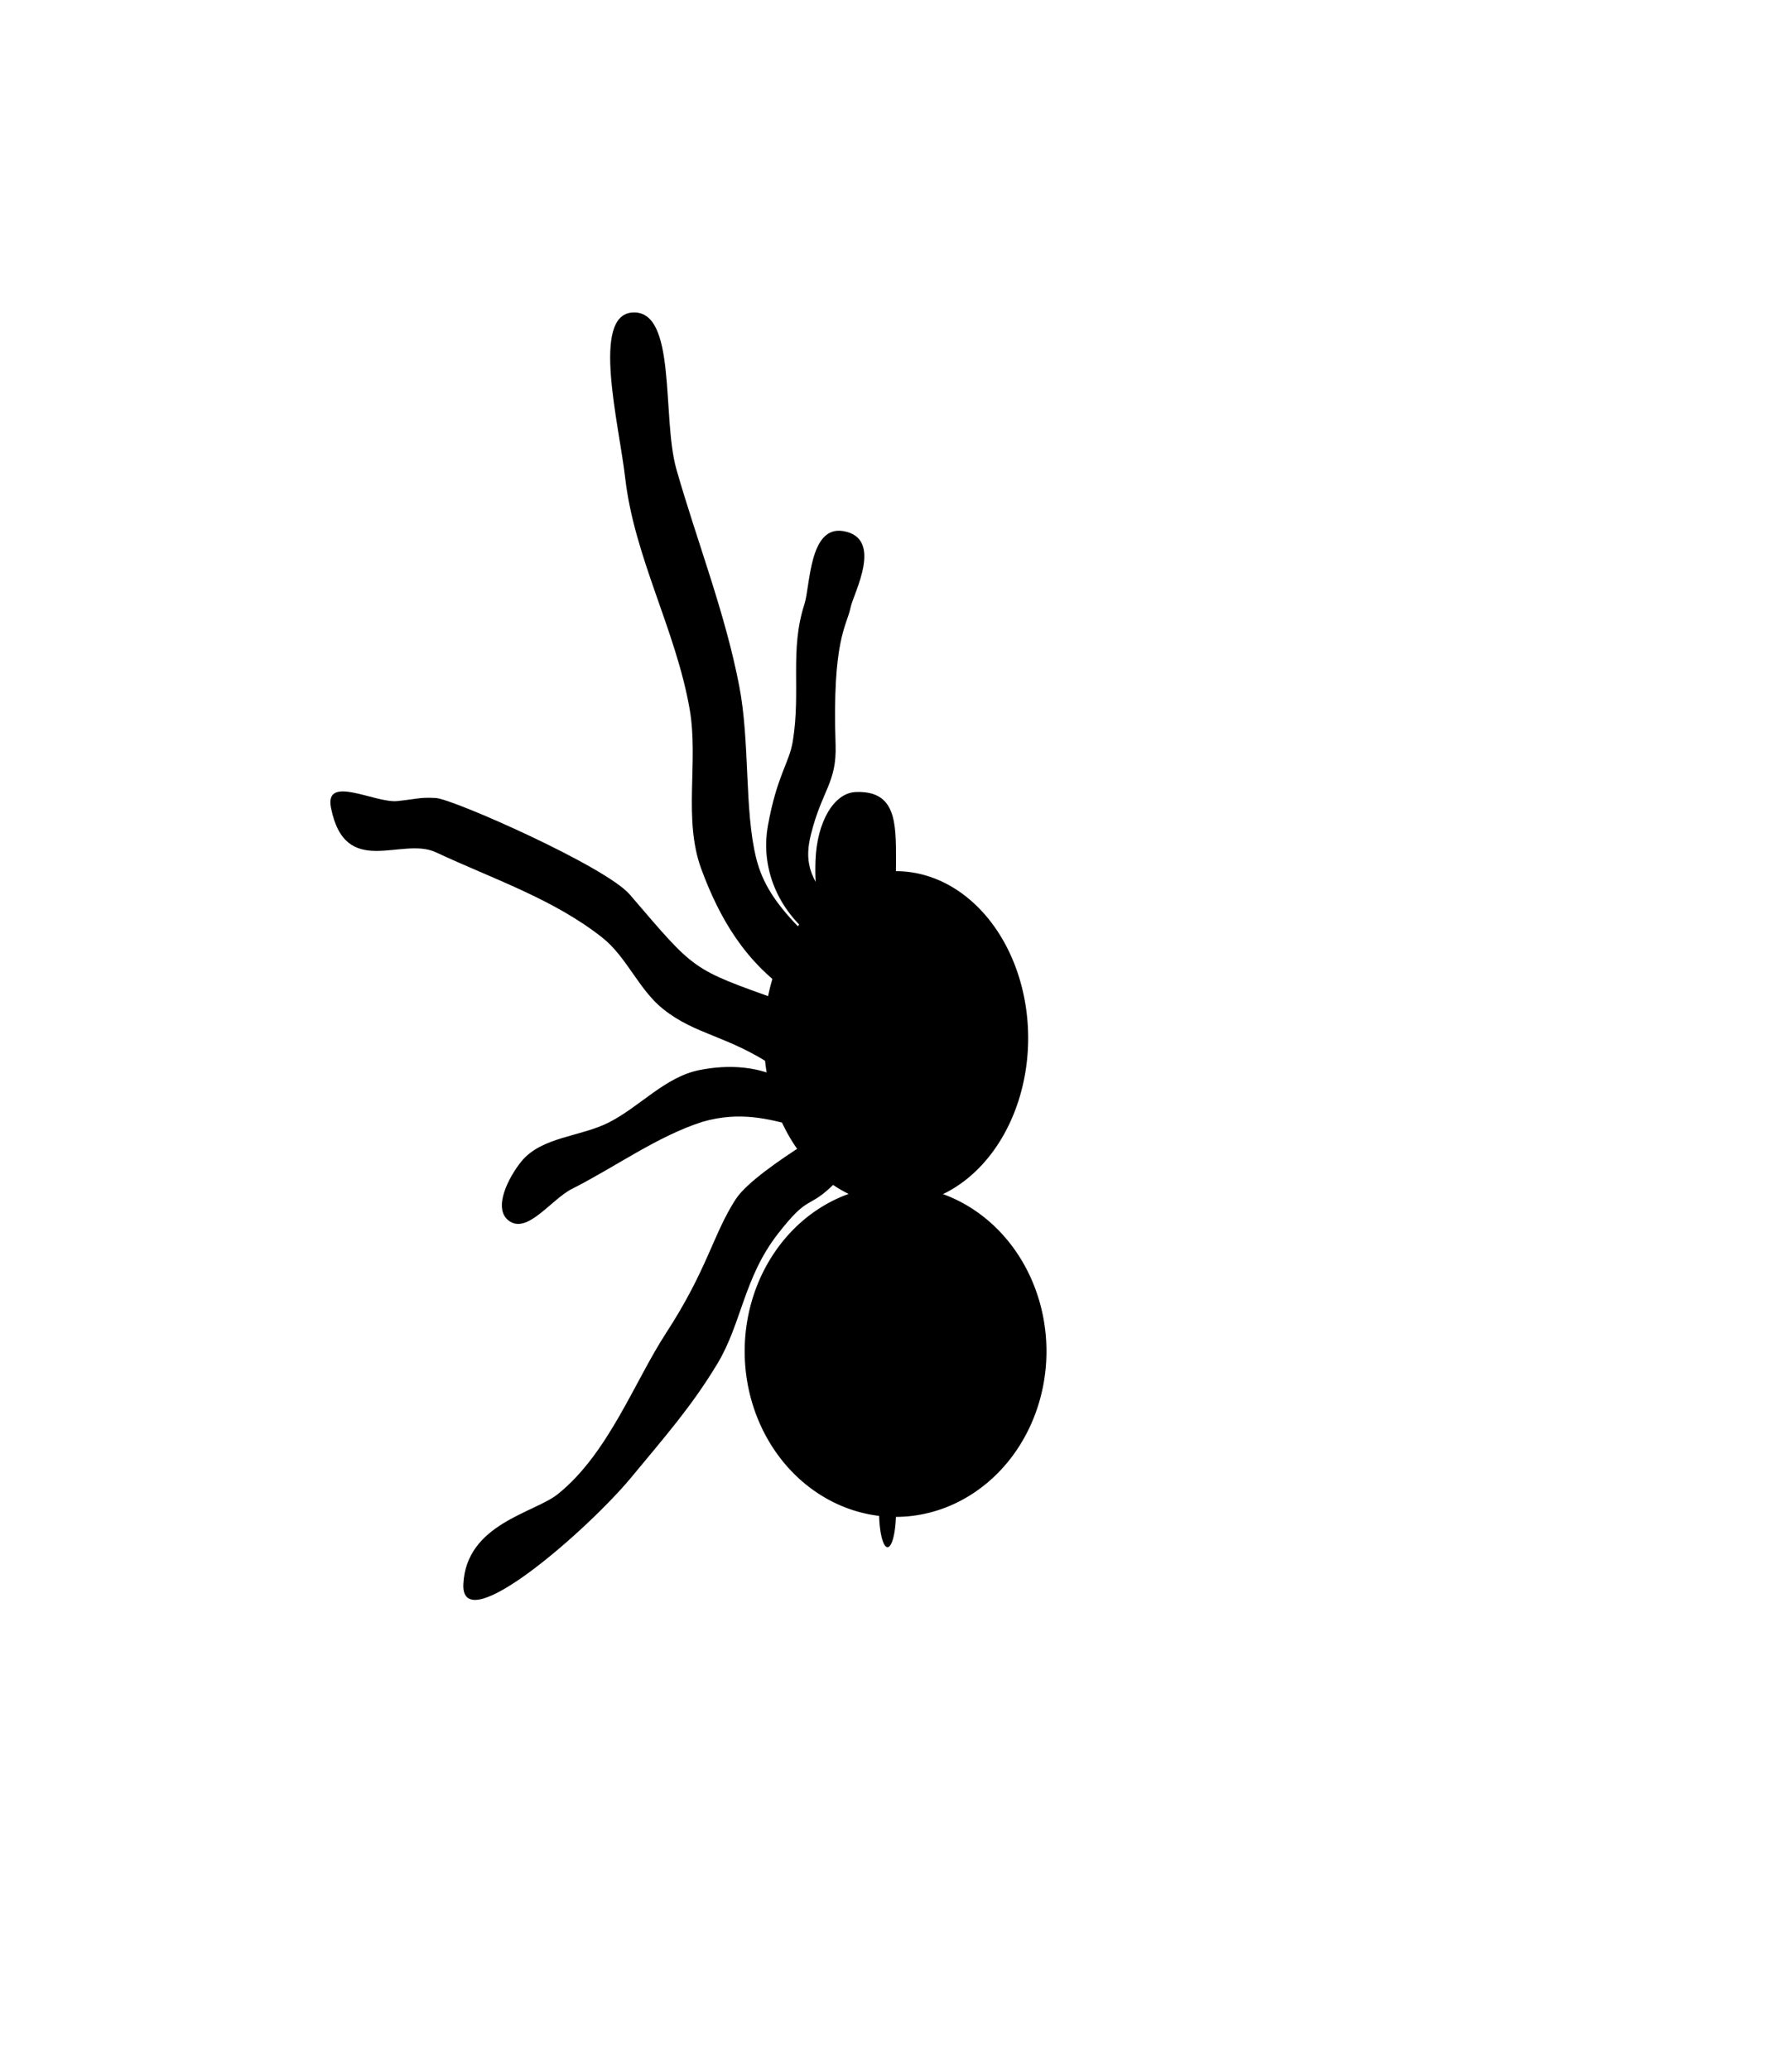 <?xml version="1.0" encoding="UTF-8" standalone="no"?>
<!-- Created with Inkscape (http://www.inkscape.org/) -->

<svg
   xmlns:osb="http://www.openswatchbook.org/uri/2009/osb"
   xmlns:dc="http://purl.org/dc/elements/1.1/"
   xmlns:cc="http://creativecommons.org/ns#"
   xmlns:rdf="http://www.w3.org/1999/02/22-rdf-syntax-ns#"
   xmlns:svg="http://www.w3.org/2000/svg"
   xmlns="http://www.w3.org/2000/svg"
   xmlns:xlink="http://www.w3.org/1999/xlink"
   xmlns:sodipodi="http://sodipodi.sourceforge.net/DTD/sodipodi-0.dtd"
   xmlns:inkscape="http://www.inkscape.org/namespaces/inkscape"
   width="100"
   height="115.47"
   id="svg2"
   version="1.1"
   inkscape:version="0.48.5 r10040"
   sodipodi:docname="spider.svg">
  <defs
     id="defs4">
    <inkscape:path-effect
       effect="skeletal"
       id="path-effect13681"
       is_visible="true"
       pattern="M 0,5 C 0,2.24 2.24,0 5,0 7.76,0 10,2.24 10,5 10,7.76 7.76,10 5,10 2.24,10 0,7.76 0,5 z"
       copytype="single_stretched"
       prop_scale="1"
       scale_y_rel="false"
       spacing="0"
       normal_offset="0"
       tang_offset="0"
       prop_units="false"
       vertical_pattern="false"
       fuse_tolerance="0" />
    <inkscape:path-effect
       effect="skeletal"
       id="path-effect12794"
       is_visible="true"
       pattern="M 0,5 C 0,2.24 2.24,0 5,0 7.76,0 10,2.24 10,5 10,7.76 7.76,10 5,10 2.24,10 0,7.76 0,5 z"
       copytype="single_stretched"
       prop_scale="1"
       scale_y_rel="false"
       spacing="0"
       normal_offset="0"
       tang_offset="0"
       prop_units="false"
       vertical_pattern="false"
       fuse_tolerance="0" />
    <inkscape:path-effect
       effect="skeletal"
       id="path-effect12777"
       is_visible="true"
       pattern="M 0,5 C 0,2.24 2.24,0 5,0 7.76,0 10,2.24 10,5 10,7.76 7.76,10 5,10 2.24,10 0,7.76 0,5 z"
       copytype="single_stretched"
       prop_scale="1"
       scale_y_rel="false"
       spacing="0"
       normal_offset="0"
       tang_offset="0"
       prop_units="false"
       vertical_pattern="false"
       fuse_tolerance="0" />
    <inkscape:path-effect
       effect="skeletal"
       id="path-effect12773"
       is_visible="true"
       pattern="M 0,5 C 0,2.24 2.24,0 5,0 7.76,0 10,2.24 10,5 10,7.76 7.76,10 5,10 2.24,10 0,7.76 0,5 z"
       copytype="single_stretched"
       prop_scale="1"
       scale_y_rel="false"
       spacing="0"
       normal_offset="0"
       tang_offset="0"
       prop_units="false"
       vertical_pattern="false"
       fuse_tolerance="0" />
    <inkscape:path-effect
       effect="skeletal"
       id="path-effect12767"
       is_visible="true"
       pattern="M 0,5 C 0,2.24 2.24,0 5,0 7.76,0 10,2.24 10,5 10,7.76 7.76,10 5,10 2.24,10 0,7.76 0,5 z"
       copytype="single_stretched"
       prop_scale="1"
       scale_y_rel="false"
       spacing="0"
       normal_offset="0"
       tang_offset="0"
       prop_units="false"
       vertical_pattern="false"
       fuse_tolerance="0" />
    <inkscape:path-effect
       effect="skeletal"
       id="path-effect10911"
       is_visible="true"
       pattern="M 0,5 C 0,2.24 2.24,0 5,0 7.76,0 10,2.24 10,5 10,7.76 7.76,10 5,10 2.24,10 0,7.76 0,5 z"
       copytype="single_stretched"
       prop_scale="1"
       scale_y_rel="false"
       spacing="0"
       normal_offset="0"
       tang_offset="0"
       prop_units="false"
       vertical_pattern="false"
       fuse_tolerance="0" />
    <inkscape:path-effect
       effect="spiro"
       id="path-effect10909"
       is_visible="true" />
    <inkscape:path-effect
       effect="spiro"
       id="path-effect10905"
       is_visible="true" />
    <linearGradient
       id="linearGradient6309">
      <stop
         style="stop-color:#00ff00;stop-opacity:1;"
         offset="0"
         id="stop6311" />
      <stop
         style="stop-color:#00ff00;stop-opacity:0;"
         offset="1"
         id="stop6313" />
    </linearGradient>
    <linearGradient
       id="linearGradient6303"
       osb:paint="solid"
       gradientTransform="matrix(1.782,0,0,0.902,-51.018,3970.557)">
      <stop
         style="stop-color:#000000;stop-opacity:1;"
         offset="0"
         id="stop6305" />
    </linearGradient>
    <linearGradient
       inkscape:collect="always"
       xlink:href="#linearGradient6309"
       id="linearGradient6315"
       x1="16.018"
       y1="14.8"
       x2="53.446"
       y2="14.8"
       gradientUnits="userSpaceOnUse" />
    <linearGradient
       inkscape:collect="always"
       xlink:href="#linearGradient6309"
       id="linearGradient6327"
       gradientUnits="userSpaceOnUse"
       x1="16.018"
       y1="14.8"
       x2="53.446"
       y2="14.8" />
  </defs>
  <sodipodi:namedview
     id="base"
     pagecolor="#ffffff"
     bordercolor="#666666"
     borderopacity="1.0"
     inkscape:pageopacity="0.0"
     inkscape:pageshadow="2"
     inkscape:zoom="8"
     inkscape:cx="29.474503"
     inkscape:cy="52.474361"
     inkscape:document-units="px"
     inkscape:current-layer="layer1"
     showgrid="false"
     showguides="true"
     inkscape:guide-bbox="true"
     inkscape:window-width="1920"
     inkscape:window-height="1028"
     inkscape:window-x="-8"
     inkscape:window-y="-8"
     inkscape:window-maximized="1">
    <sodipodi:guide
       orientation="-0.5,0.866"
       position="50,0"
       id="guide2985" />
    <sodipodi:guide
       orientation="0.5,0.866"
       position="50,0"
       id="guide10861" />
    <sodipodi:guide
       orientation="-0.5,0.866"
       position="50,115.47"
       id="guide10863" />
    <sodipodi:guide
       orientation="0.5,0.866"
       position="50,115.47"
       id="guide10865" />
    <sodipodi:guide
       orientation="1,0"
       position="50,0"
       id="guide10889" />
    <sodipodi:guide
       orientation="0,1"
       position="-50,57.735"
       id="guide10891" />
  </sodipodi:namedview>
  <g
     inkscape:label="Layer 1"
     inkscape:groupmode="layer"
     id="layer1"
     transform="translate(0,-1989.254)">
    <path
       sodipodi:type="arc"
       style="fill:#000000;fill-opacity:1;fill-rule:evenodd;stroke:none"
       id="path4277"
       sodipodi:cx="50"
       sodipodi:cy="55.782501"
       sodipodi:rx="7.375"
       sodipodi:ry="9.3125"
       d="m 57.375,55.783 a 7.375,9.312 0 1 1 -14.75,0 7.375,9.312 0 1 1 14.75,0 z"
       transform="translate(0,1991.384)" />
    <path
       sodipodi:type="arc"
       style="fill:#000000;fill-opacity:1;fill-rule:evenodd;stroke:none"
       id="path4279"
       sodipodi:cx="49.232311"
       sodipodi:cy="75.385887"
       sodipodi:rx="9.1923885"
       sodipodi:ry="9.2365828"
       d="m 58.425,75.386 a 9.192,9.237 0 1 1 -18.385,0 9.192,9.237 0 1 1 18.385,0 z"
       transform="matrix(0.916,0,0,1,4.879,1989.254)" />
    <path
       transform="translate(0,1989.254)"
       style="fill:#000000;fill-opacity:1;fill-rule:evenodd;stroke:none"
       d="m 46.581,66.017 c -1.535,1.516 -1.395,0.524 -3.182,2.828 -1.888,2.434 -2.017,4.987 -3.356,7.215 -1.438,2.393 -2.943,4.092 -4.808,6.349 -2.414,2.922 -9.534,9.148 -9.378,5.961 0.164,-3.359 3.951,-3.96 5.271,-5.017 2.816,-2.256 4.273,-6.272 6.04,-8.985 2.307,-3.541 2.625,-5.52 3.889,-7.469 0.606,-0.934 2.575,-2.267 3.764,-3.027 0.979,-0.627 2.552,1.361 1.761,2.143 z"
       id="path4281"
       inkscape:connector-curvature="0"
       sodipodi:nodetypes="ssssssssss" />
    <path
       sodipodi:nodetypes="scaaaaass"
       inkscape:connector-curvature="0"
       id="path4284"
       d="m 44.327,2052.045 c -1.396,-0.334 -2.984,-0.825 -5.124,-0.209 -2.533,0.811 -4.847,2.511 -7.283,3.742 -1.178,0.595 -2.504,2.574 -3.544,1.763 -0.886,-0.691 0.009,-2.422 0.719,-3.293 1.127,-1.384 3.301,-1.368 4.89,-2.179 1.728,-0.882 3.135,-2.536 5.038,-2.917 1.619,-0.324 3.38,-0.248 4.913,0.641 0.8,0.464 1.29,2.667 0.391,2.453 z"
       style="fill:#000000;fill-opacity:1;fill-rule:evenodd;stroke:none" />
    <path
       sodipodi:type="arc"
       style="fill:#000000;fill-opacity:1;fill-rule:evenodd;stroke:none"
       id="path4286"
       sodipodi:cx="49.527767"
       sodipodi:cy="85.08651"
       sodipodi:rx="0.47223356"
       sodipodi:ry="1.259534"
       d="m 50,85.087 a 0.472,1.26 0 1 1 -0.944,0 0.472,1.26 0 1 1 0.944,0 z"
       transform="matrix(1,0,0,1.561,0,1940.78)" />
    <path
       style="fill:#000000;fill-opacity:1;fill-rule:evenodd;stroke:none"
       d="m 43.232,2048.769 c -2.698,-1.78 -4.392,-1.766 -6.22,-3.217 -1.369,-1.087 -2.032,-2.907 -3.403,-3.992 -2.727,-2.157 -6.133,-3.284 -9.283,-4.758 -1.921,-0.899 -5.06,1.519 -5.857,-2.487 -0.375,-1.884 2.481,-0.235 3.716,-0.372 1.235,-0.137 1.212,-0.213 2.128,-0.171 0.943,0.043 9.486,3.82 10.828,5.383 3.708,4.321 3.404,4.121 8.388,5.912 0.8,0.464 0.475,4.212 -0.297,3.703 z"
       id="path4291"
       inkscape:connector-curvature="0"
       sodipodi:nodetypes="saaasssscs" />
    <path
       sodipodi:nodetypes="saaasaasss"
       inkscape:connector-curvature="0"
       id="path4293"
       d="m 44.295,2044.769 c -2.698,-1.78 -4.153,-4.303 -5.158,-7.03 -1.032,-2.8 -0.141,-5.989 -0.653,-8.93 -0.766,-4.392 -3.085,-8.454 -3.595,-12.883 -0.353,-3.062 -1.904,-9.077 0.393,-9.237 2.516,-0.176 1.633,5.838 2.466,8.753 1.152,4.031 2.71,7.962 3.503,12.079 0.611,3.168 0.276,6.94 0.953,9.633 0.337,1.34 1.044,2.525 2.701,4.162 0.881,0.87 0.162,3.962 -0.609,3.453 z"
       style="fill:#000000;fill-opacity:1;fill-rule:evenodd;stroke:none" />
    <path
       style="fill:#000000;fill-opacity:1;fill-rule:evenodd;stroke:none"
       d="m 45.509,2037.24 c -0.133,3.602 1.006,3.816 2.246,3.801 1.771,-0.022 2.246,-0.089 2.246,-3.801 0,-2.099 0,-3.889 -2.246,-3.801 -1.239,0.049 -2.168,1.703 -2.246,3.801 z"
       id="path4295"
       inkscape:connector-curvature="0"
       sodipodi:nodetypes="sssss" />
    <path
       style="fill:#000000;fill-opacity:1;fill-rule:evenodd;stroke:none"
       d="m 45.046,2041.255 c -1.969,-1.713 -2.544,-4.007 -2.197,-5.925 0.514,-2.842 1.192,-3.498 1.392,-4.726 0.459,-2.817 -0.185,-5.066 0.648,-7.639 0.33,-1.02 0.259,-4.412 2.175,-4.081 2.279,0.394 0.549,3.511 0.403,4.253 -0.203,1.032 -1.036,1.748 -0.838,7.67 0.071,2.118 -0.771,2.549 -1.376,4.999 -0.331,1.342 -0.237,2.458 1.419,4.095 0.881,0.87 -0.928,1.96 -1.626,1.353 z"
       id="path4298"
       inkscape:connector-curvature="0"
       sodipodi:nodetypes="ssssssssss" />
  </g>
</svg>
